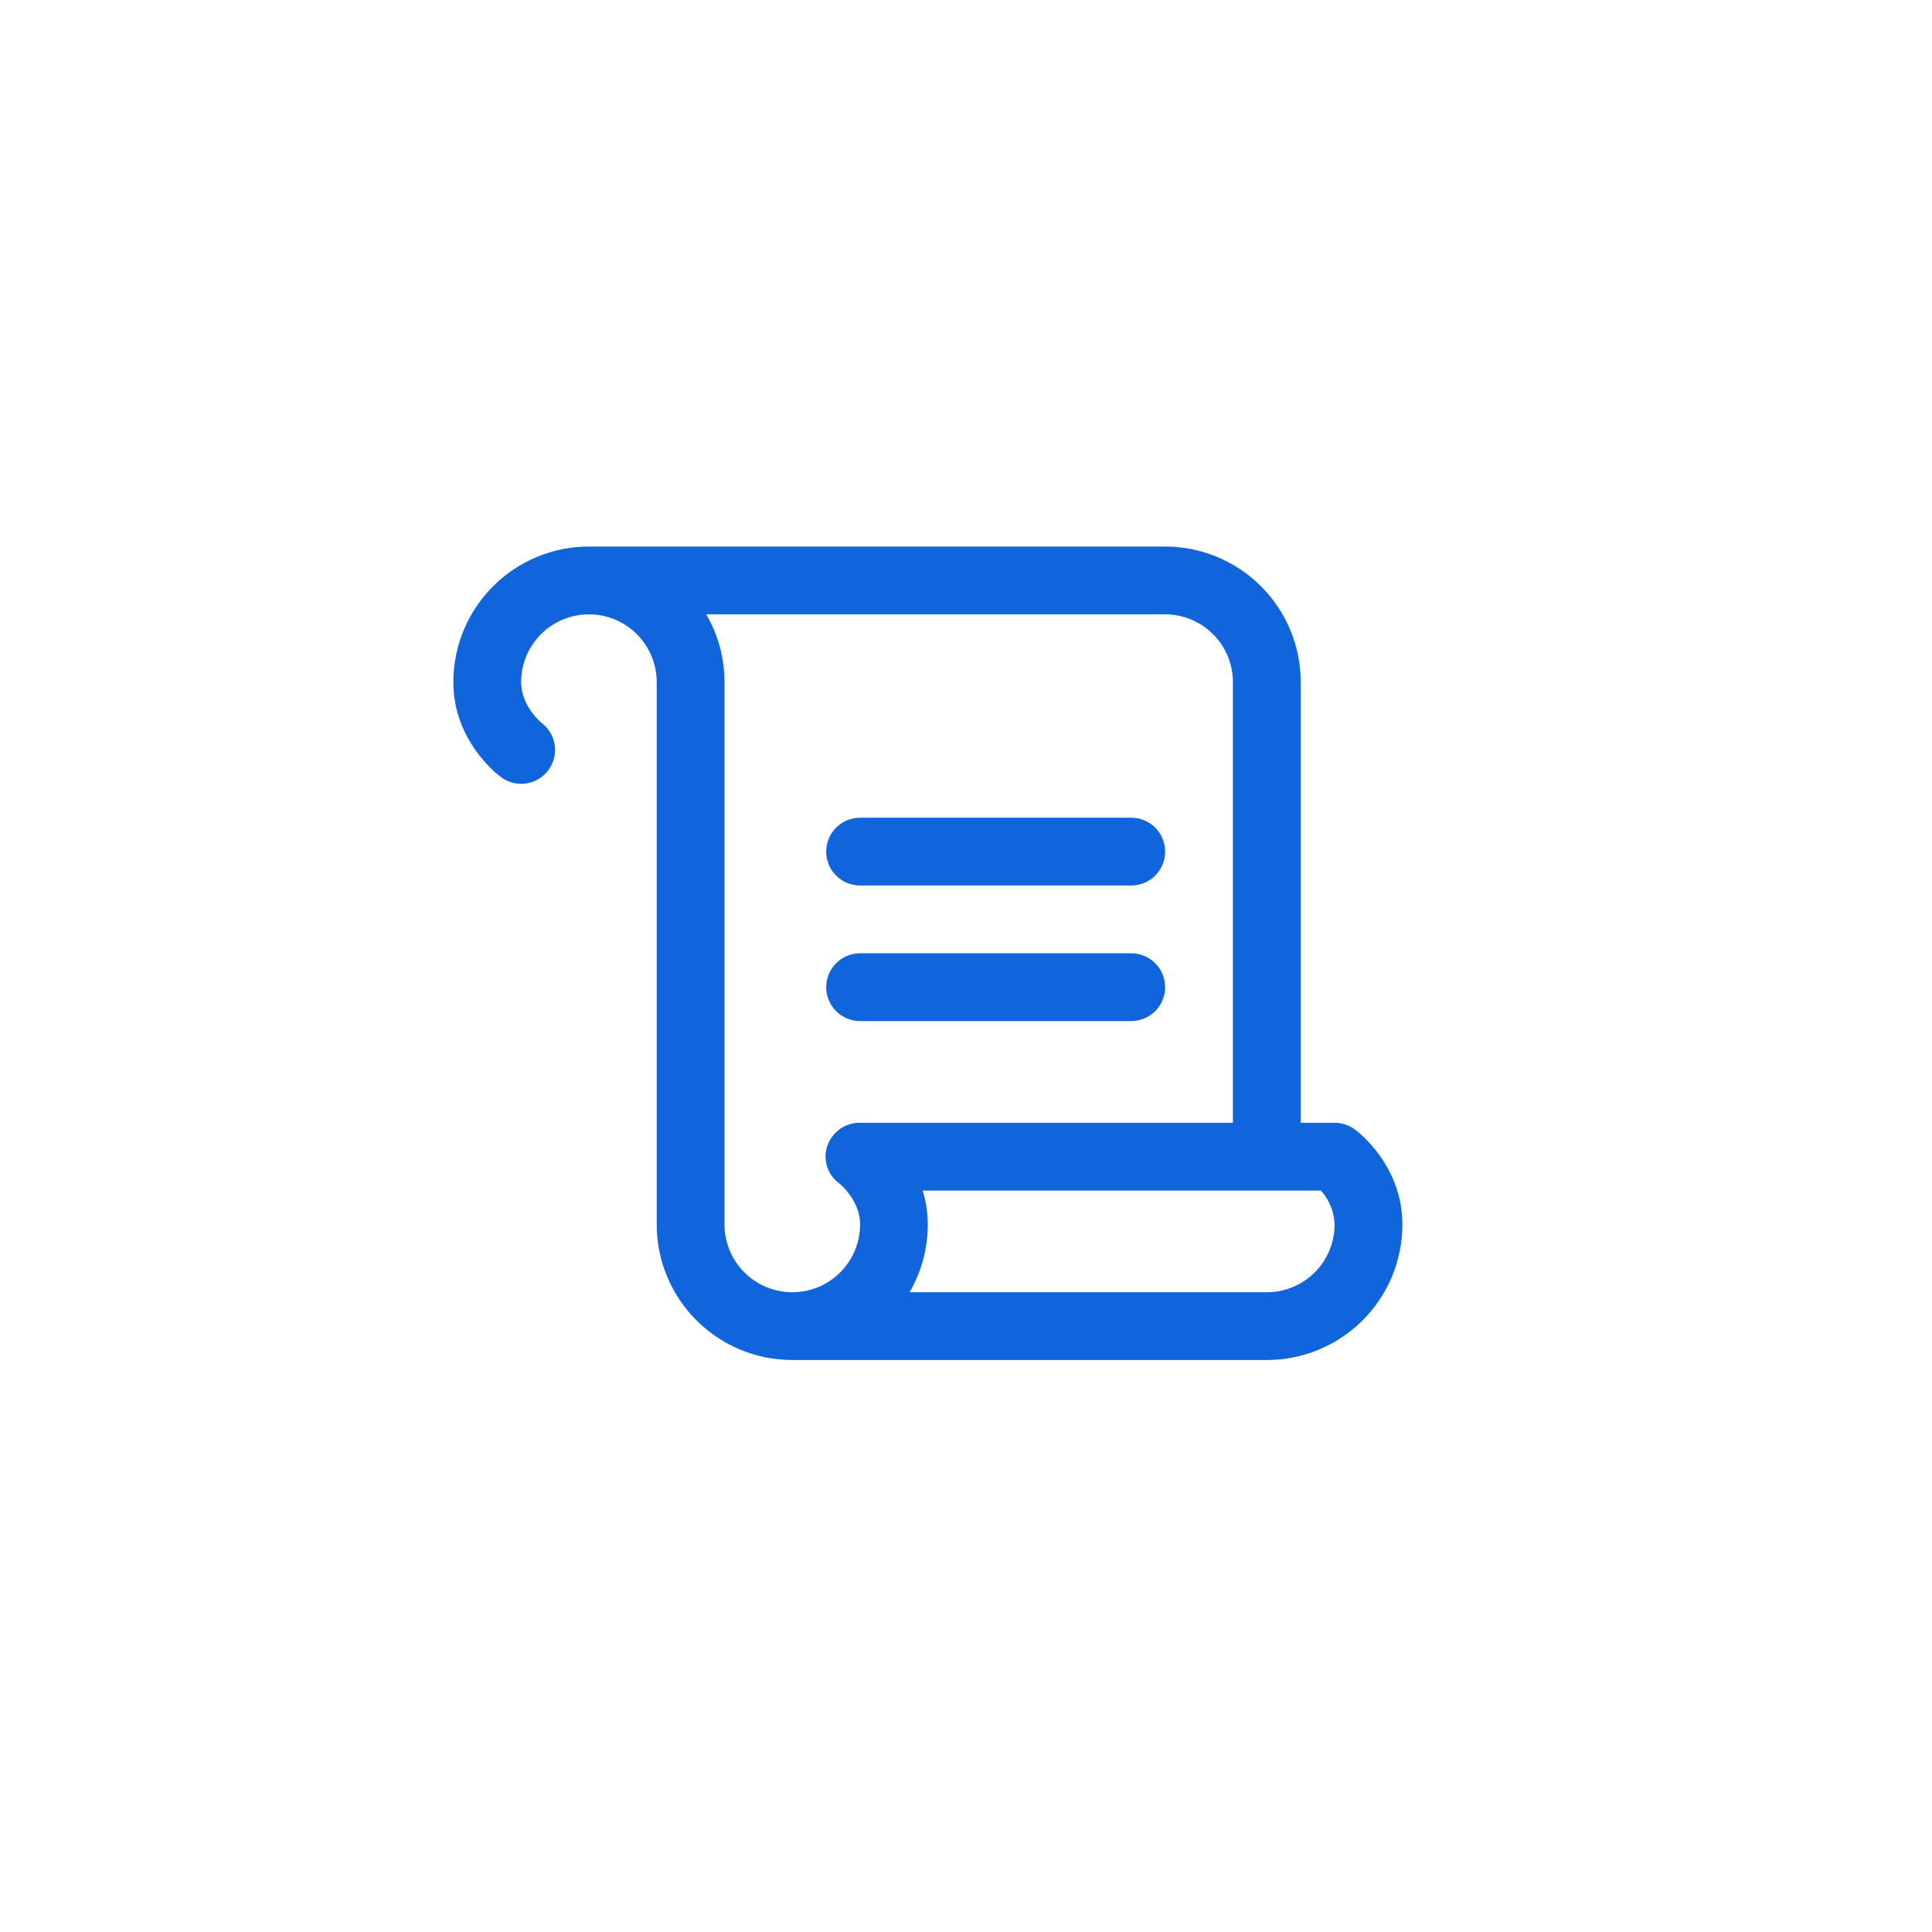 <svg width="57" height="57" viewBox="0 0 57 57" fill="none" xmlns="http://www.w3.org/2000/svg">
<g filter="url(#filter0_d_1_487)">
<rect x="4.375" y="0.125" width="48" height="48" rx="4" fill="white" shape-rendering="crispEdges"/>
<path d="M24.375 21.125C24.375 20.86 24.48 20.605 24.668 20.418C24.855 20.23 25.11 20.125 25.375 20.125H33.375C33.64 20.125 33.895 20.23 34.082 20.418C34.27 20.605 34.375 20.86 34.375 21.125C34.375 21.39 34.27 21.645 34.082 21.832C33.895 22.02 33.64 22.125 33.375 22.125H25.375C25.11 22.125 24.855 22.02 24.668 21.832C24.48 21.645 24.375 21.39 24.375 21.125ZM25.375 26.125H33.375C33.64 26.125 33.895 26.02 34.082 25.832C34.27 25.645 34.375 25.39 34.375 25.125C34.375 24.86 34.27 24.605 34.082 24.418C33.895 24.23 33.64 24.125 33.375 24.125H25.375C25.11 24.125 24.855 24.23 24.668 24.418C24.48 24.605 24.375 24.86 24.375 25.125C24.375 25.39 24.48 25.645 24.668 25.832C24.855 26.02 25.11 26.125 25.375 26.125ZM41.375 32.125C41.375 33.186 40.954 34.203 40.203 34.953C39.453 35.704 38.436 36.125 37.375 36.125H23.375C22.314 36.125 21.297 35.704 20.547 34.953C19.796 34.203 19.375 33.186 19.375 32.125V16.125C19.375 15.595 19.164 15.086 18.789 14.711C18.414 14.336 17.905 14.125 17.375 14.125C16.845 14.125 16.336 14.336 15.961 14.711C15.586 15.086 15.375 15.595 15.375 16.125C15.375 16.843 15.979 17.328 15.985 17.332C16.151 17.46 16.272 17.636 16.332 17.836C16.393 18.036 16.389 18.25 16.322 18.447C16.255 18.645 16.127 18.817 15.957 18.938C15.787 19.06 15.584 19.125 15.375 19.125C15.159 19.125 14.948 19.055 14.776 18.924C14.631 18.817 13.375 17.826 13.375 16.125C13.375 15.064 13.796 14.047 14.547 13.297C15.297 12.546 16.314 12.125 17.375 12.125H34.375C35.436 12.125 36.453 12.546 37.203 13.297C37.954 14.047 38.375 15.064 38.375 16.125V29.125H39.375C39.591 29.125 39.802 29.195 39.975 29.325C40.125 29.433 41.375 30.424 41.375 32.125ZM24.407 29.81C24.476 29.608 24.606 29.433 24.78 29.31C24.954 29.187 25.162 29.122 25.375 29.125H36.375V16.125C36.375 15.595 36.164 15.086 35.789 14.711C35.414 14.336 34.905 14.125 34.375 14.125H20.836C21.19 14.732 21.376 15.422 21.375 16.125V32.125C21.375 32.655 21.586 33.164 21.961 33.539C22.336 33.914 22.845 34.125 23.375 34.125C23.905 34.125 24.414 33.914 24.789 33.539C25.164 33.164 25.375 32.655 25.375 32.125C25.375 31.407 24.771 30.922 24.765 30.918C24.595 30.796 24.468 30.622 24.404 30.423C24.339 30.223 24.34 30.009 24.407 29.81ZM39.375 32.125C39.362 31.755 39.219 31.4 38.971 31.125H27.221C27.322 31.449 27.373 31.786 27.372 32.125C27.373 32.827 27.188 33.517 26.836 34.125H37.375C37.905 34.125 38.414 33.914 38.789 33.539C39.164 33.164 39.375 32.655 39.375 32.125Z" fill="#1065DC"/>
</g>
<defs>
<filter id="filter0_d_1_487" x="0.375" y="0.125" width="56" height="56" filterUnits="userSpaceOnUse" color-interpolation-filters="sRGB">
<feFlood flood-opacity="0" result="BackgroundImageFix"/>
<feColorMatrix in="SourceAlpha" type="matrix" values="0 0 0 0 0 0 0 0 0 0 0 0 0 0 0 0 0 0 127 0" result="hardAlpha"/>
<feOffset dy="4"/>
<feGaussianBlur stdDeviation="2"/>
<feComposite in2="hardAlpha" operator="out"/>
<feColorMatrix type="matrix" values="0 0 0 0 0.75 0 0 0 0 0.75 0 0 0 0 0.75 0 0 0 0.25 0"/>
<feBlend mode="normal" in2="BackgroundImageFix" result="effect1_dropShadow_1_487"/>
<feBlend mode="normal" in="SourceGraphic" in2="effect1_dropShadow_1_487" result="shape"/>
</filter>
</defs>
</svg>
